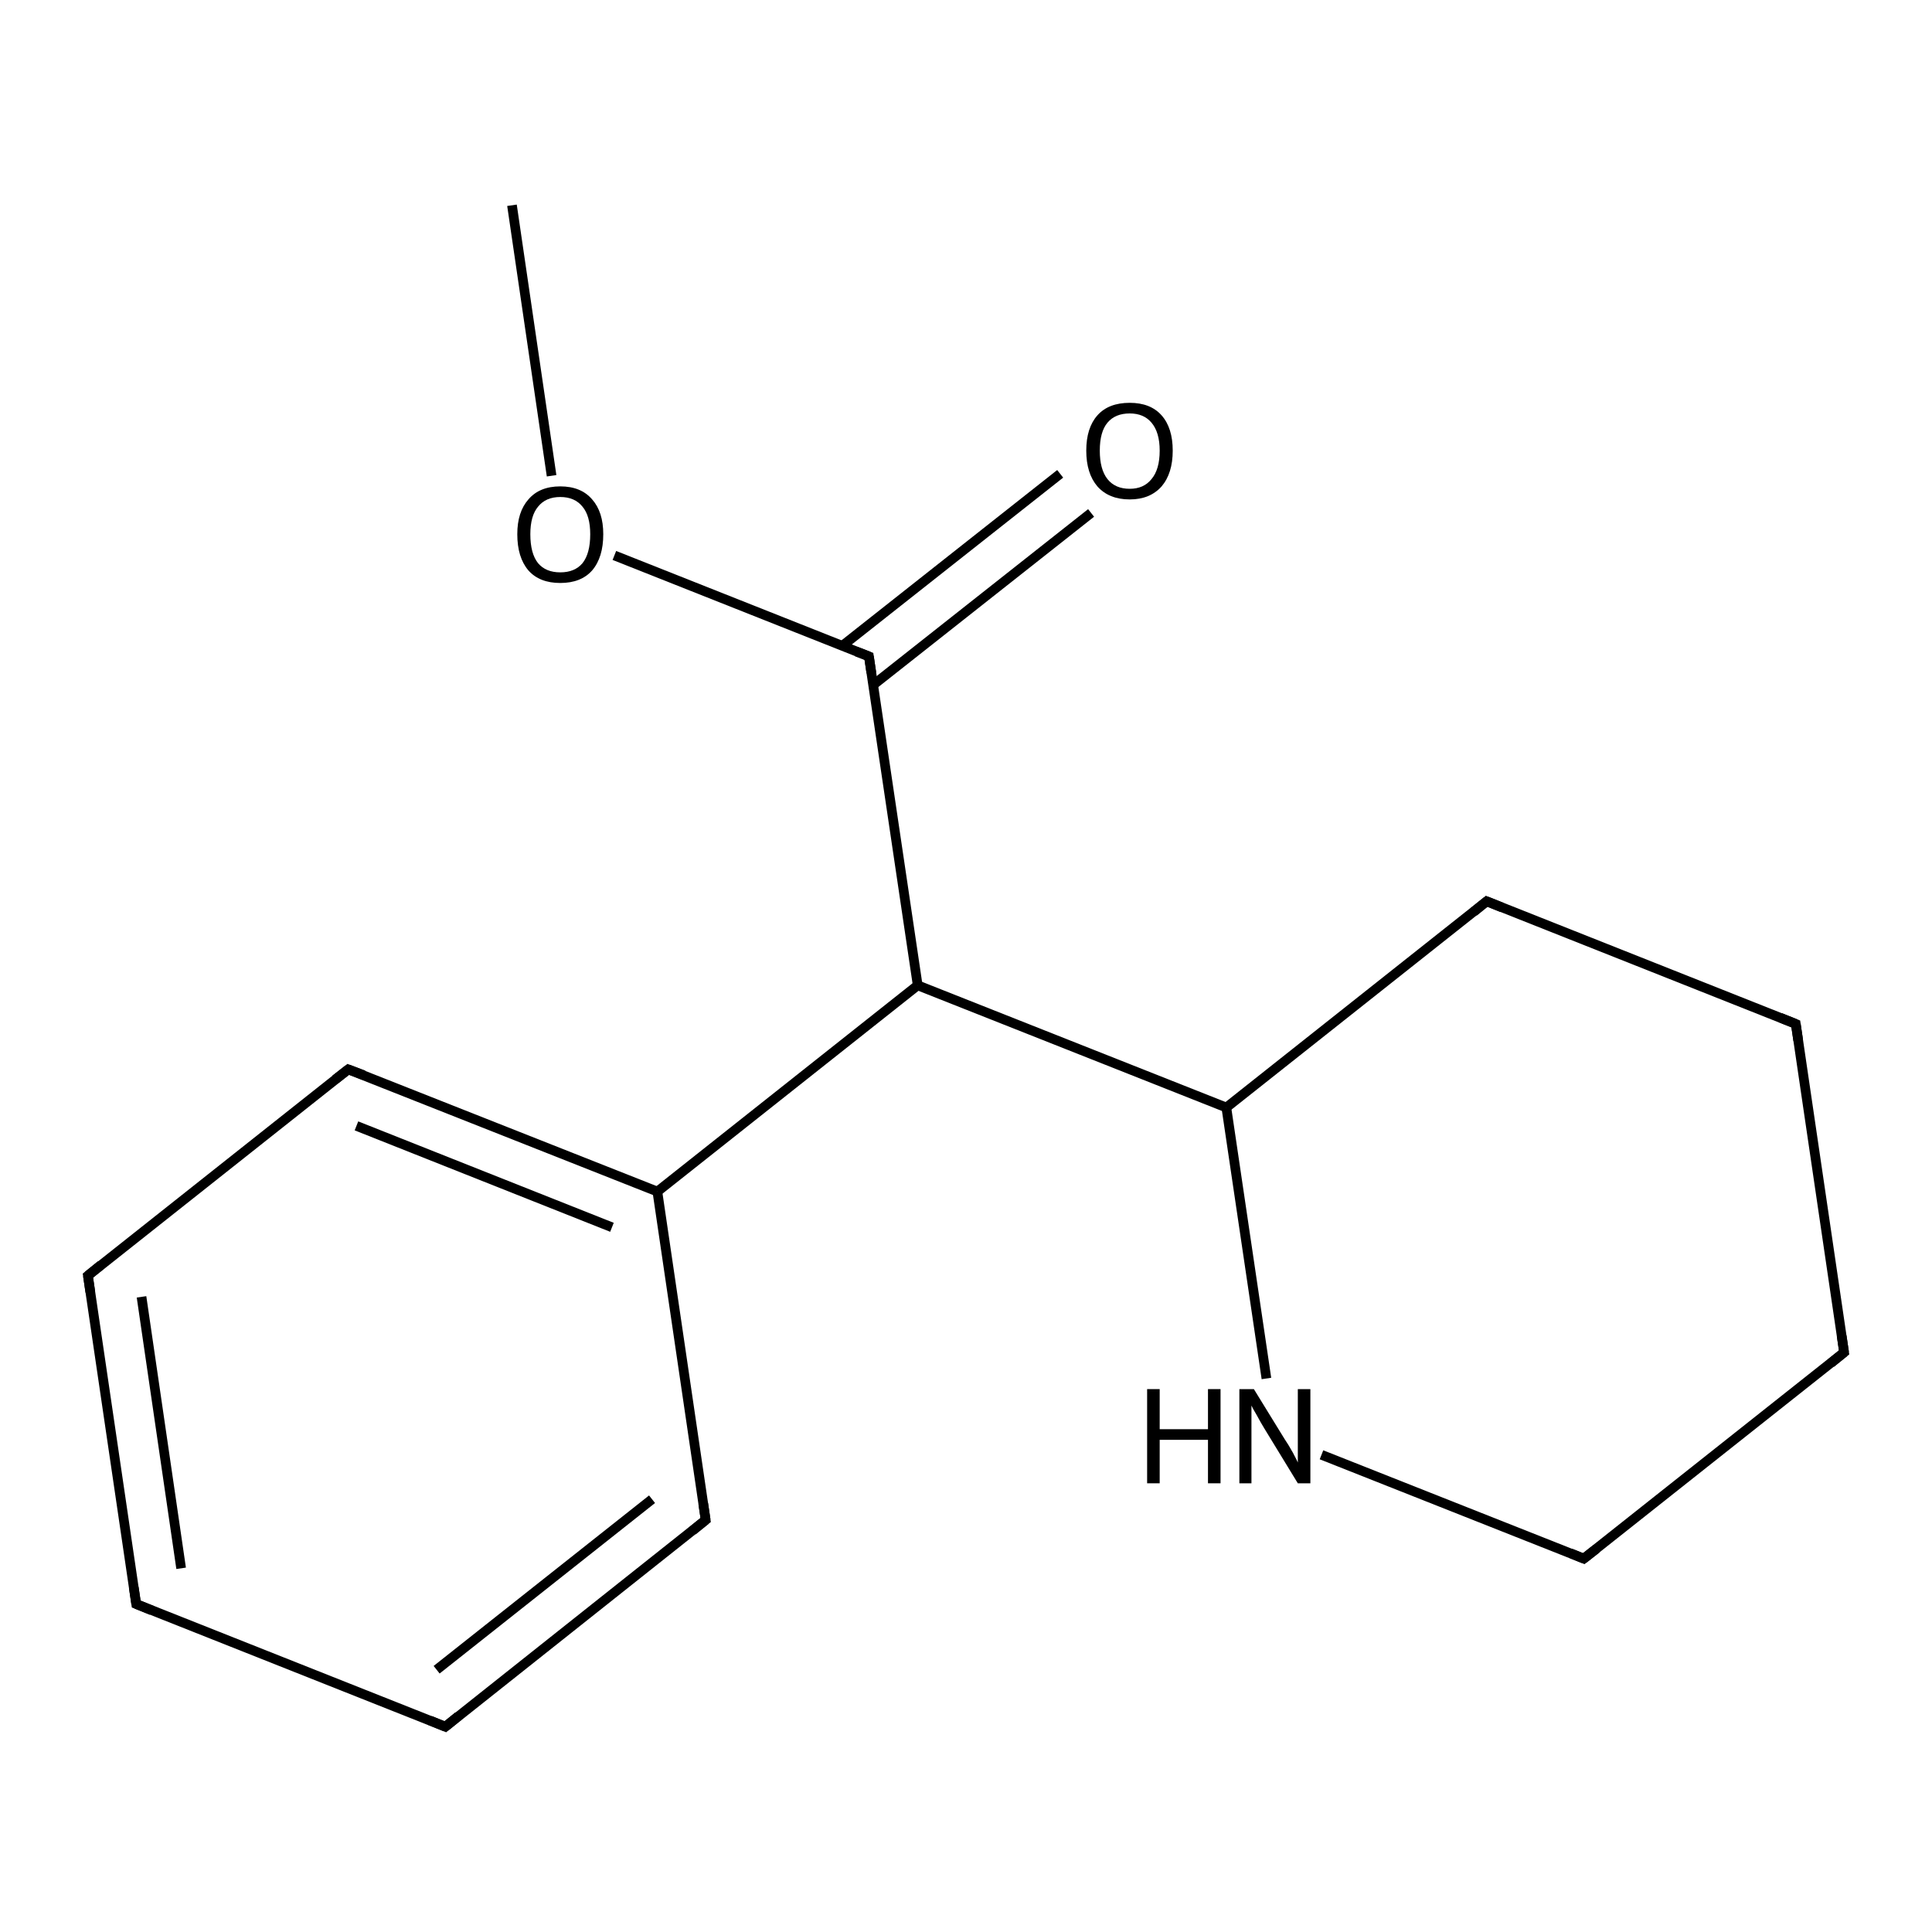 <?xml version='1.0' encoding='iso-8859-1'?>
<svg version='1.1' baseProfile='full'
              xmlns='http://www.w3.org/2000/svg'
                      xmlns:rdkit='http://www.rdkit.org/xml'
                      xmlns:xlink='http://www.w3.org/1999/xlink'
                  xml:space='preserve'
width='400px' height='400px' viewBox='0 0 400 400'>
<!-- END OF HEADER -->
<rect style='opacity:1.0;fill:#FFFFFF;stroke:none' width='400.0' height='400.0' x='0.0' y='0.0'> </rect>
<path class='bond-0 atom-0 atom-16' d='M 106.0,42.5 L 114.2,98.5' style='fill:none;fill-rule:evenodd;stroke:#000000;stroke-width:2.0px;stroke-linecap:butt;stroke-linejoin:miter;stroke-opacity:1' />
<path class='bond-1 atom-1 atom-2' d='M 28.2,332.1 L 18.2,264.1' style='fill:none;fill-rule:evenodd;stroke:#000000;stroke-width:2.0px;stroke-linecap:butt;stroke-linejoin:miter;stroke-opacity:1' />
<path class='bond-1 atom-1 atom-2' d='M 37.5,324.7 L 29.3,268.5' style='fill:none;fill-rule:evenodd;stroke:#000000;stroke-width:2.0px;stroke-linecap:butt;stroke-linejoin:miter;stroke-opacity:1' />
<path class='bond-2 atom-1 atom-3' d='M 28.2,332.1 L 92.2,357.5' style='fill:none;fill-rule:evenodd;stroke:#000000;stroke-width:2.0px;stroke-linecap:butt;stroke-linejoin:miter;stroke-opacity:1' />
<path class='bond-3 atom-2 atom-6' d='M 18.2,264.1 L 72.1,221.4' style='fill:none;fill-rule:evenodd;stroke:#000000;stroke-width:2.0px;stroke-linecap:butt;stroke-linejoin:miter;stroke-opacity:1' />
<path class='bond-4 atom-3 atom-7' d='M 92.2,357.5 L 146.1,314.7' style='fill:none;fill-rule:evenodd;stroke:#000000;stroke-width:2.0px;stroke-linecap:butt;stroke-linejoin:miter;stroke-opacity:1' />
<path class='bond-4 atom-3 atom-7' d='M 90.4,345.7 L 135.0,310.4' style='fill:none;fill-rule:evenodd;stroke:#000000;stroke-width:2.0px;stroke-linecap:butt;stroke-linejoin:miter;stroke-opacity:1' />
<path class='bond-5 atom-4 atom-5' d='M 371.8,212.0 L 381.8,280.0' style='fill:none;fill-rule:evenodd;stroke:#000000;stroke-width:2.0px;stroke-linecap:butt;stroke-linejoin:miter;stroke-opacity:1' />
<path class='bond-6 atom-4 atom-8' d='M 371.8,212.0 L 307.8,186.6' style='fill:none;fill-rule:evenodd;stroke:#000000;stroke-width:2.0px;stroke-linecap:butt;stroke-linejoin:miter;stroke-opacity:1' />
<path class='bond-7 atom-5 atom-9' d='M 381.8,280.0 L 327.9,322.7' style='fill:none;fill-rule:evenodd;stroke:#000000;stroke-width:2.0px;stroke-linecap:butt;stroke-linejoin:miter;stroke-opacity:1' />
<path class='bond-8 atom-6 atom-10' d='M 72.1,221.4 L 136.1,246.7' style='fill:none;fill-rule:evenodd;stroke:#000000;stroke-width:2.0px;stroke-linecap:butt;stroke-linejoin:miter;stroke-opacity:1' />
<path class='bond-8 atom-6 atom-10' d='M 73.8,233.1 L 126.7,254.1' style='fill:none;fill-rule:evenodd;stroke:#000000;stroke-width:2.0px;stroke-linecap:butt;stroke-linejoin:miter;stroke-opacity:1' />
<path class='bond-9 atom-7 atom-10' d='M 146.1,314.7 L 136.1,246.7' style='fill:none;fill-rule:evenodd;stroke:#000000;stroke-width:2.0px;stroke-linecap:butt;stroke-linejoin:miter;stroke-opacity:1' />
<path class='bond-10 atom-8 atom-11' d='M 307.8,186.6 L 253.9,229.3' style='fill:none;fill-rule:evenodd;stroke:#000000;stroke-width:2.0px;stroke-linecap:butt;stroke-linejoin:miter;stroke-opacity:1' />
<path class='bond-11 atom-9 atom-14' d='M 327.9,322.7 L 273.6,301.2' style='fill:none;fill-rule:evenodd;stroke:#000000;stroke-width:2.0px;stroke-linecap:butt;stroke-linejoin:miter;stroke-opacity:1' />
<path class='bond-12 atom-10 atom-12' d='M 136.1,246.7 L 190.0,204.0' style='fill:none;fill-rule:evenodd;stroke:#000000;stroke-width:2.0px;stroke-linecap:butt;stroke-linejoin:miter;stroke-opacity:1' />
<path class='bond-13 atom-11 atom-12' d='M 253.9,229.3 L 190.0,204.0' style='fill:none;fill-rule:evenodd;stroke:#000000;stroke-width:2.0px;stroke-linecap:butt;stroke-linejoin:miter;stroke-opacity:1' />
<path class='bond-14 atom-11 atom-14' d='M 253.9,229.3 L 262.2,285.4' style='fill:none;fill-rule:evenodd;stroke:#000000;stroke-width:2.0px;stroke-linecap:butt;stroke-linejoin:miter;stroke-opacity:1' />
<path class='bond-15 atom-12 atom-13' d='M 190.0,204.0 L 179.9,135.9' style='fill:none;fill-rule:evenodd;stroke:#000000;stroke-width:2.0px;stroke-linecap:butt;stroke-linejoin:miter;stroke-opacity:1' />
<path class='bond-16 atom-13 atom-15' d='M 180.8,141.8 L 225.9,106.2' style='fill:none;fill-rule:evenodd;stroke:#000000;stroke-width:2.0px;stroke-linecap:butt;stroke-linejoin:miter;stroke-opacity:1' />
<path class='bond-16 atom-13 atom-15' d='M 174.4,133.7 L 219.5,98.1' style='fill:none;fill-rule:evenodd;stroke:#000000;stroke-width:2.0px;stroke-linecap:butt;stroke-linejoin:miter;stroke-opacity:1' />
<path class='bond-17 atom-13 atom-16' d='M 179.9,135.9 L 127.2,115.0' style='fill:none;fill-rule:evenodd;stroke:#000000;stroke-width:2.0px;stroke-linecap:butt;stroke-linejoin:miter;stroke-opacity:1' />
<path d='M 27.7,328.7 L 28.2,332.1 L 31.4,333.4' style='fill:none;stroke:#000000;stroke-width:2.0px;stroke-linecap:butt;stroke-linejoin:miter;stroke-opacity:1;' />
<path d='M 18.7,267.5 L 18.2,264.1 L 20.9,261.9' style='fill:none;stroke:#000000;stroke-width:2.0px;stroke-linecap:butt;stroke-linejoin:miter;stroke-opacity:1;' />
<path d='M 89.0,356.2 L 92.2,357.5 L 94.9,355.3' style='fill:none;stroke:#000000;stroke-width:2.0px;stroke-linecap:butt;stroke-linejoin:miter;stroke-opacity:1;' />
<path d='M 372.3,215.4 L 371.8,212.0 L 368.6,210.7' style='fill:none;stroke:#000000;stroke-width:2.0px;stroke-linecap:butt;stroke-linejoin:miter;stroke-opacity:1;' />
<path d='M 381.3,276.6 L 381.8,280.0 L 379.1,282.2' style='fill:none;stroke:#000000;stroke-width:2.0px;stroke-linecap:butt;stroke-linejoin:miter;stroke-opacity:1;' />
<path d='M 69.4,223.5 L 72.1,221.4 L 75.3,222.6' style='fill:none;stroke:#000000;stroke-width:2.0px;stroke-linecap:butt;stroke-linejoin:miter;stroke-opacity:1;' />
<path d='M 143.4,316.9 L 146.1,314.7 L 145.6,311.3' style='fill:none;stroke:#000000;stroke-width:2.0px;stroke-linecap:butt;stroke-linejoin:miter;stroke-opacity:1;' />
<path d='M 311.0,187.9 L 307.8,186.6 L 305.1,188.8' style='fill:none;stroke:#000000;stroke-width:2.0px;stroke-linecap:butt;stroke-linejoin:miter;stroke-opacity:1;' />
<path d='M 330.6,320.6 L 327.9,322.7 L 325.2,321.6' style='fill:none;stroke:#000000;stroke-width:2.0px;stroke-linecap:butt;stroke-linejoin:miter;stroke-opacity:1;' />
<path d='M 180.4,139.3 L 179.9,135.9 L 177.3,134.9' style='fill:none;stroke:#000000;stroke-width:2.0px;stroke-linecap:butt;stroke-linejoin:miter;stroke-opacity:1;' />
<path class='atom-14' d='M 237.5 287.6
L 240.1 287.6
L 240.1 295.9
L 250.1 295.9
L 250.1 287.6
L 252.7 287.6
L 252.7 307.1
L 250.1 307.1
L 250.1 298.1
L 240.1 298.1
L 240.1 307.1
L 237.5 307.1
L 237.5 287.6
' fill='#000000'/>
<path class='atom-14' d='M 259.6 287.6
L 266.0 298.0
Q 266.7 299.0, 267.7 300.8
Q 268.7 302.7, 268.7 302.8
L 268.7 287.6
L 271.3 287.6
L 271.3 307.1
L 268.7 307.1
L 261.8 295.8
Q 261.0 294.5, 260.2 293.0
Q 259.3 291.5, 259.1 291.0
L 259.1 307.1
L 256.6 307.1
L 256.6 287.6
L 259.6 287.6
' fill='#000000'/>
<path class='atom-15' d='M 224.9 93.3
Q 224.9 88.6, 227.2 86.0
Q 229.5 83.4, 233.9 83.4
Q 238.2 83.4, 240.5 86.0
Q 242.8 88.6, 242.8 93.3
Q 242.8 98.0, 240.5 100.7
Q 238.1 103.4, 233.9 103.4
Q 229.6 103.4, 227.2 100.7
Q 224.9 98.0, 224.9 93.3
M 233.9 101.2
Q 236.8 101.2, 238.4 99.2
Q 240.1 97.2, 240.1 93.3
Q 240.1 89.5, 238.4 87.5
Q 236.8 85.6, 233.9 85.6
Q 230.9 85.6, 229.3 87.5
Q 227.7 89.4, 227.7 93.3
Q 227.7 97.2, 229.3 99.2
Q 230.9 101.2, 233.9 101.2
' fill='#000000'/>
<path class='atom-16' d='M 107.1 110.6
Q 107.1 106.0, 109.4 103.4
Q 111.7 100.7, 116.0 100.7
Q 120.3 100.7, 122.6 103.4
Q 124.9 106.0, 124.9 110.6
Q 124.9 115.4, 122.6 118.1
Q 120.3 120.7, 116.0 120.7
Q 111.7 120.7, 109.4 118.1
Q 107.1 115.4, 107.1 110.6
M 116.0 118.5
Q 119.0 118.5, 120.6 116.6
Q 122.2 114.6, 122.2 110.6
Q 122.2 106.8, 120.6 104.9
Q 119.0 102.9, 116.0 102.9
Q 113.0 102.9, 111.4 104.9
Q 109.8 106.8, 109.8 110.6
Q 109.8 114.6, 111.4 116.6
Q 113.0 118.5, 116.0 118.5
' fill='#000000'/>
</svg>

